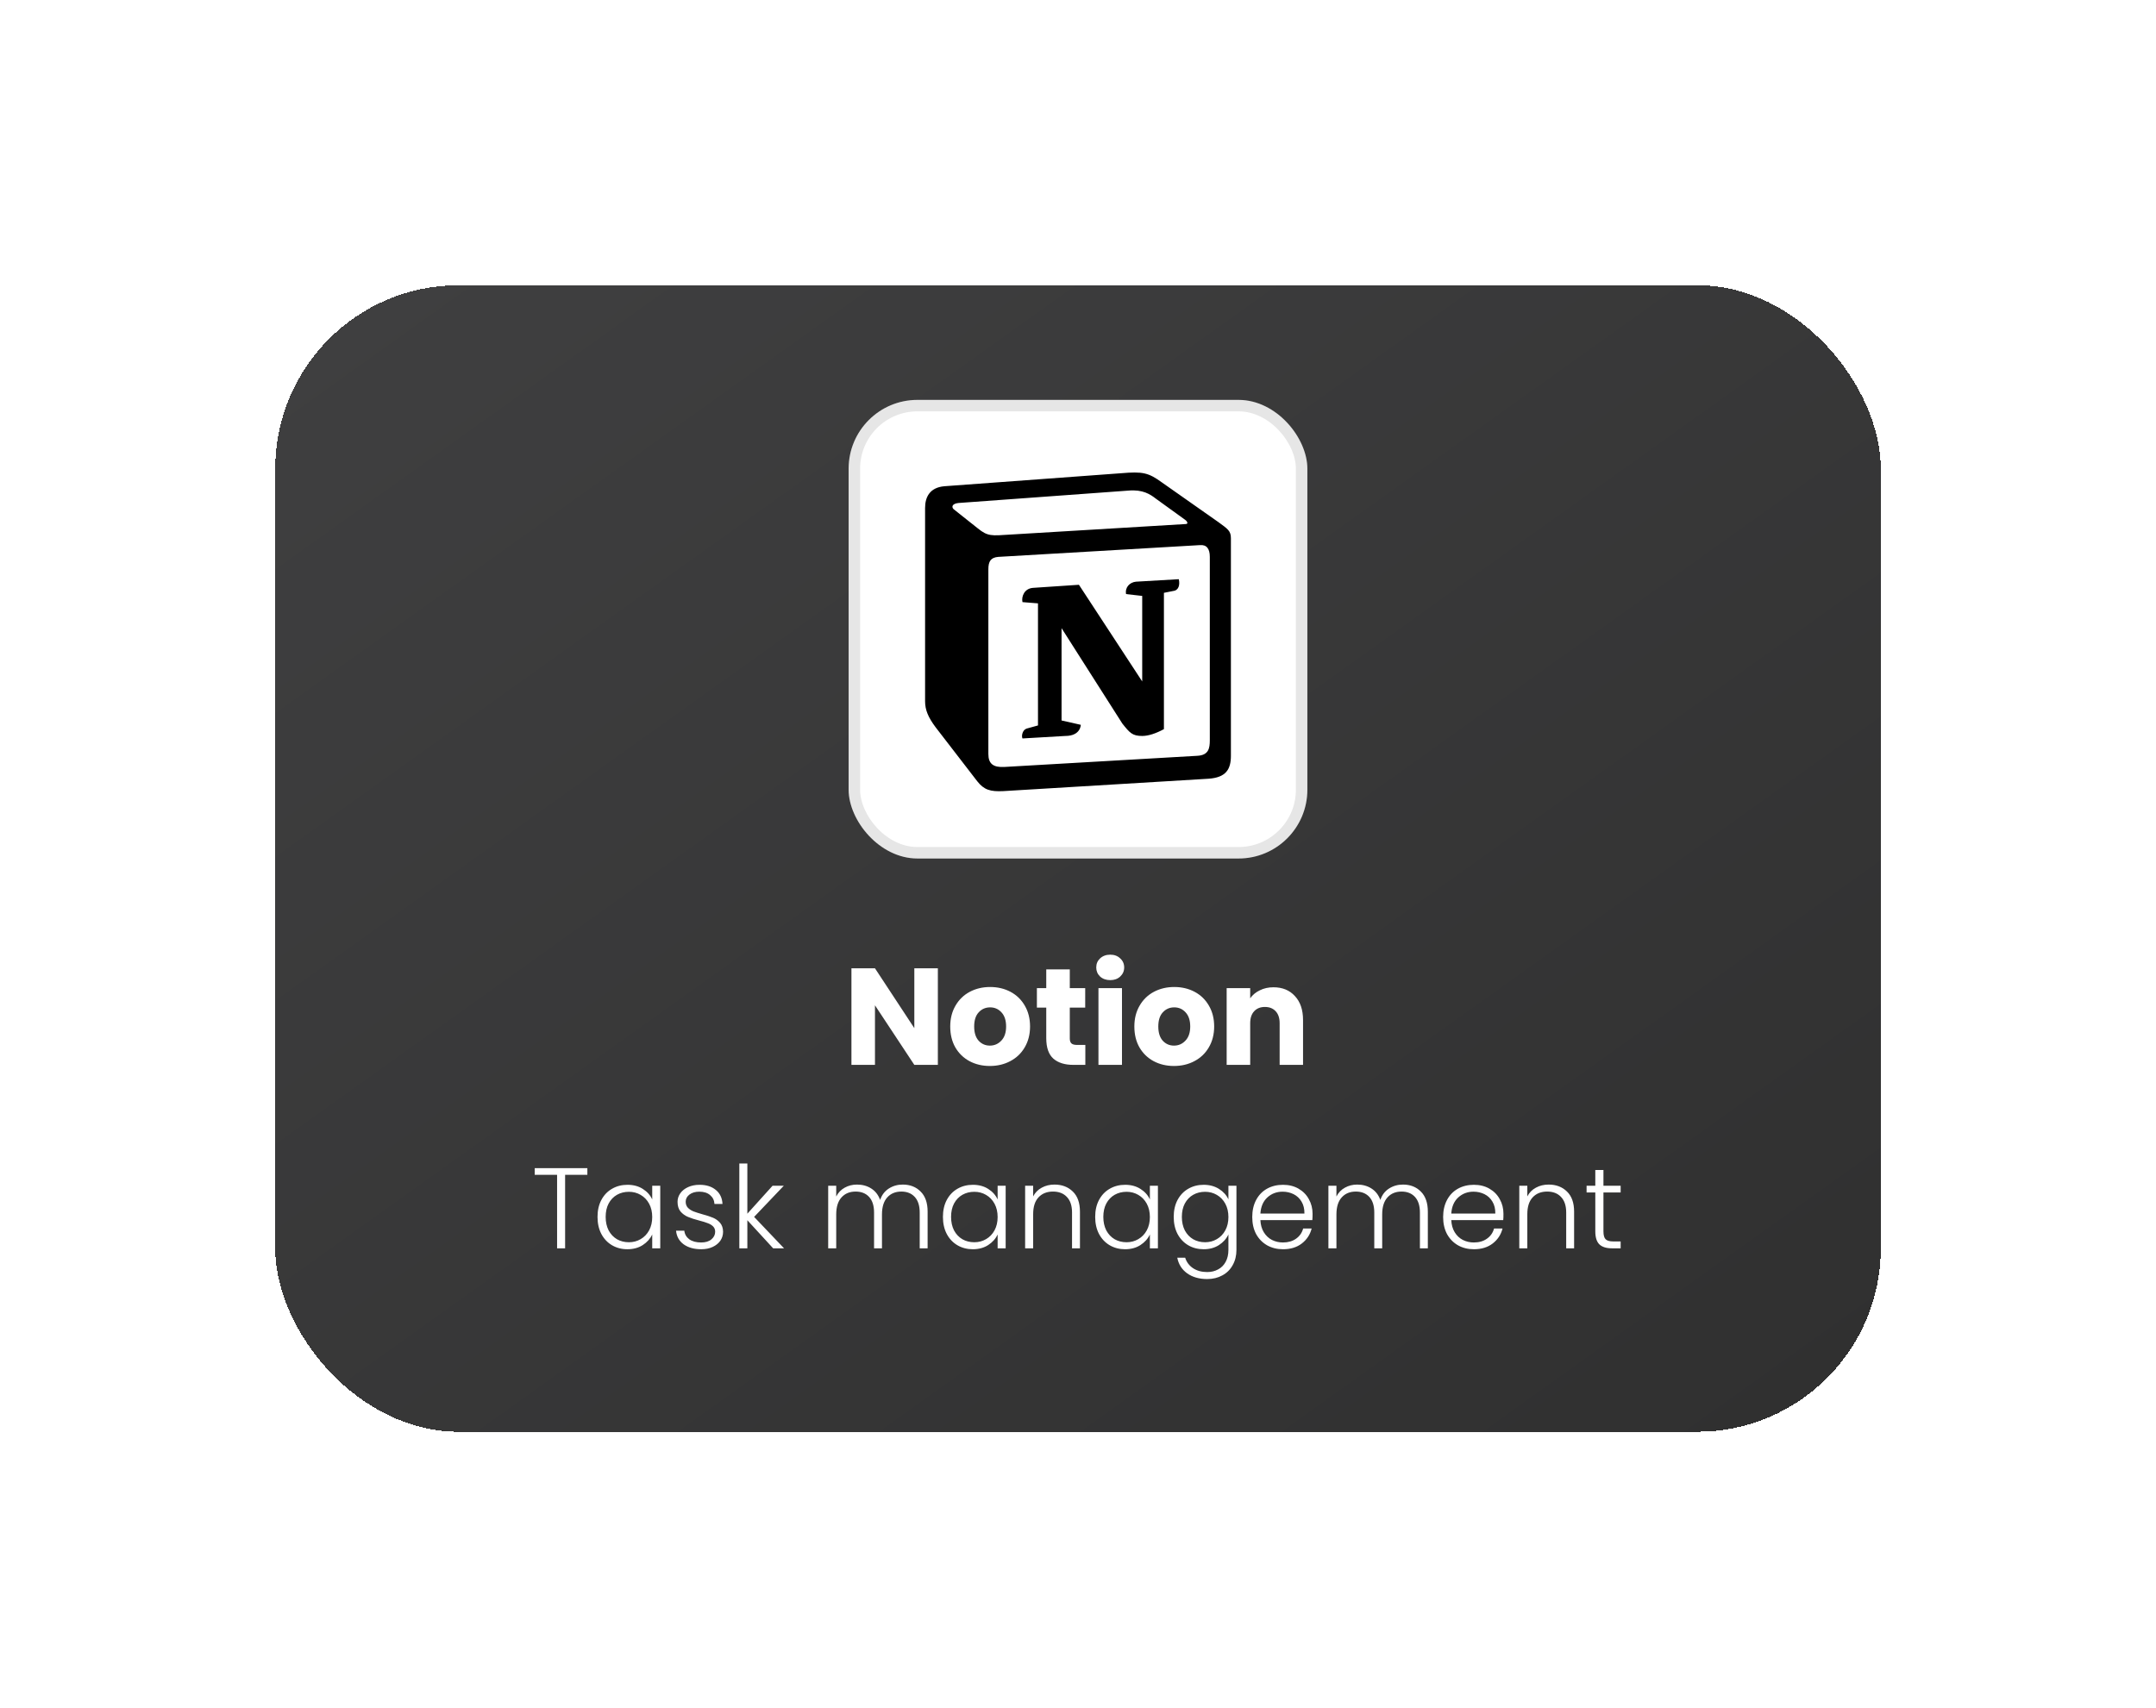 <svg width="188" height="149" viewBox="0 0 188 149" fill="none" xmlns="http://www.w3.org/2000/svg">
<g filter="url(#filter0_d_4437_5847)">
<rect x="28" y="16.878" width="140" height="100" rx="16" fill="url(#paint0_linear_4437_5847)" shape-rendering="crispEdges"/>
<g clip-path="url(#clip0_4437_5847)">
<path d="M118 26.878H78V66.878H118V26.878Z" fill="white"/>
<path fill-rule="evenodd" clip-rule="evenodd" d="M89.265 38.085C90.129 38.788 90.454 38.734 92.078 38.626L107.384 37.707C107.708 37.707 107.439 37.383 107.33 37.329L104.788 35.492C104.301 35.113 103.652 34.68 102.408 34.789L87.587 35.87C87.047 35.923 86.939 36.194 87.154 36.41L89.265 38.085ZM90.184 41.653V57.758C90.184 58.623 90.616 58.947 91.59 58.893L108.412 57.92C109.386 57.867 109.494 57.271 109.494 56.568V40.571C109.494 39.869 109.224 39.491 108.628 39.545L91.049 40.571C90.4 40.626 90.184 40.95 90.184 41.653ZM106.79 42.517C106.898 43.003 106.79 43.49 106.302 43.545L105.492 43.706V55.596C104.788 55.974 104.139 56.19 103.599 56.19C102.733 56.19 102.516 55.92 101.867 55.11L96.566 46.787V54.839L98.243 55.218C98.243 55.218 98.243 56.19 96.89 56.19L93.159 56.407C93.05 56.19 93.159 55.65 93.537 55.542L94.511 55.272V44.625L93.159 44.517C93.05 44.03 93.32 43.328 94.078 43.273L98.081 43.004L103.599 51.435V43.976L102.192 43.815C102.084 43.22 102.516 42.787 103.057 42.734L106.79 42.517ZM86.343 34.41L101.759 33.275C103.652 33.113 104.14 33.222 105.329 34.086L110.251 37.545C111.063 38.139 111.333 38.301 111.333 38.95V57.92C111.333 59.109 110.9 59.812 109.386 59.92L91.483 61.001C90.346 61.055 89.805 60.893 89.21 60.136L85.586 55.434C84.937 54.568 84.666 53.921 84.666 53.163V36.301C84.666 35.329 85.1 34.518 86.343 34.41Z" fill="black"/>
</g>
<rect x="78.5" y="27.378" width="39" height="39" rx="5.5" stroke="black" stroke-opacity="0.1"/>
<path d="M85.78 84.878H83.728L80.296 79.682V84.878H78.244V76.454H80.296L83.728 81.674V76.454H85.78V84.878ZM90.315 84.974C89.659 84.974 89.067 84.834 88.539 84.554C88.019 84.274 87.607 83.874 87.303 83.354C87.007 82.834 86.859 82.226 86.859 81.53C86.859 80.842 87.011 80.238 87.315 79.718C87.619 79.19 88.035 78.786 88.563 78.506C89.091 78.226 89.683 78.086 90.339 78.086C90.995 78.086 91.587 78.226 92.115 78.506C92.643 78.786 93.059 79.19 93.363 79.718C93.667 80.238 93.819 80.842 93.819 81.53C93.819 82.218 93.663 82.826 93.351 83.354C93.047 83.874 92.627 84.274 92.091 84.554C91.563 84.834 90.971 84.974 90.315 84.974ZM90.315 83.198C90.707 83.198 91.039 83.054 91.311 82.766C91.591 82.478 91.731 82.066 91.731 81.53C91.731 80.994 91.595 80.582 91.323 80.294C91.059 80.006 90.731 79.862 90.339 79.862C89.939 79.862 89.607 80.006 89.343 80.294C89.079 80.574 88.947 80.986 88.947 81.53C88.947 82.066 89.075 82.478 89.331 82.766C89.595 83.054 89.923 83.198 90.315 83.198ZM98.64 83.138V84.878H97.596C96.852 84.878 96.272 84.698 95.856 84.338C95.44 83.97 95.232 83.374 95.232 82.55V79.886H94.416V78.182H95.232V76.55H97.284V78.182H98.628V79.886H97.284V82.574C97.284 82.774 97.332 82.918 97.428 83.006C97.524 83.094 97.684 83.138 97.908 83.138H98.64ZM100.815 77.486C100.455 77.486 100.159 77.382 99.927 77.174C99.703 76.958 99.591 76.694 99.591 76.382C99.591 76.062 99.703 75.798 99.927 75.59C100.159 75.374 100.455 75.266 100.815 75.266C101.167 75.266 101.455 75.374 101.679 75.59C101.911 75.798 102.027 76.062 102.027 76.382C102.027 76.694 101.911 76.958 101.679 77.174C101.455 77.382 101.167 77.486 100.815 77.486ZM101.835 78.182V84.878H99.783V78.182H101.835ZM106.37 84.974C105.714 84.974 105.122 84.834 104.594 84.554C104.074 84.274 103.662 83.874 103.358 83.354C103.062 82.834 102.914 82.226 102.914 81.53C102.914 80.842 103.066 80.238 103.37 79.718C103.674 79.19 104.09 78.786 104.618 78.506C105.146 78.226 105.738 78.086 106.394 78.086C107.05 78.086 107.642 78.226 108.17 78.506C108.698 78.786 109.114 79.19 109.418 79.718C109.722 80.238 109.874 80.842 109.874 81.53C109.874 82.218 109.718 82.826 109.406 83.354C109.102 83.874 108.682 84.274 108.146 84.554C107.618 84.834 107.026 84.974 106.37 84.974ZM106.37 83.198C106.762 83.198 107.094 83.054 107.366 82.766C107.646 82.478 107.786 82.066 107.786 81.53C107.786 80.994 107.65 80.582 107.378 80.294C107.114 80.006 106.786 79.862 106.394 79.862C105.994 79.862 105.662 80.006 105.398 80.294C105.134 80.574 105.002 80.986 105.002 81.53C105.002 82.066 105.13 82.478 105.386 82.766C105.65 83.054 105.978 83.198 106.37 83.198ZM115.043 78.11C115.827 78.11 116.451 78.366 116.915 78.878C117.387 79.382 117.623 80.078 117.623 80.966V84.878H115.583V81.242C115.583 80.794 115.467 80.446 115.235 80.198C115.003 79.95 114.691 79.826 114.299 79.826C113.907 79.826 113.595 79.95 113.363 80.198C113.131 80.446 113.015 80.794 113.015 81.242V84.878H110.963V78.182H113.015V79.07C113.223 78.774 113.503 78.542 113.855 78.374C114.207 78.198 114.603 78.11 115.043 78.11Z" fill="white"/>
<path d="M55.217 93.888V94.468H53.277V100.878H52.577V94.468H50.627V93.888H55.217ZM56.103 98.138C56.103 97.578 56.213 97.088 56.433 96.668C56.659 96.242 56.969 95.915 57.363 95.688C57.763 95.455 58.213 95.338 58.713 95.338C59.233 95.338 59.679 95.458 60.053 95.698C60.433 95.938 60.706 96.245 60.873 96.618V95.418H61.573V100.878H60.873V99.668C60.699 100.042 60.423 100.352 60.043 100.598C59.669 100.838 59.223 100.958 58.703 100.958C58.209 100.958 57.763 100.842 57.363 100.608C56.969 100.375 56.659 100.045 56.433 99.618C56.213 99.192 56.103 98.698 56.103 98.138ZM60.873 98.148C60.873 97.708 60.783 97.322 60.603 96.988C60.423 96.655 60.176 96.398 59.863 96.218C59.556 96.038 59.216 95.948 58.843 95.948C58.456 95.948 58.109 96.035 57.803 96.208C57.496 96.382 57.253 96.635 57.073 96.968C56.899 97.295 56.813 97.685 56.813 98.138C56.813 98.585 56.899 98.978 57.073 99.318C57.253 99.652 57.496 99.908 57.803 100.088C58.109 100.262 58.456 100.348 58.843 100.348C59.216 100.348 59.556 100.258 59.863 100.078C60.176 99.898 60.423 99.642 60.603 99.308C60.783 98.975 60.873 98.588 60.873 98.148ZM65.151 100.958C64.524 100.958 64.011 100.815 63.611 100.528C63.217 100.235 62.997 99.838 62.951 99.338H63.671C63.704 99.645 63.847 99.895 64.101 100.088C64.361 100.275 64.707 100.368 65.141 100.368C65.521 100.368 65.817 100.278 66.031 100.098C66.251 99.918 66.361 99.695 66.361 99.428C66.361 99.242 66.301 99.088 66.181 98.968C66.061 98.848 65.907 98.755 65.721 98.688C65.541 98.615 65.294 98.538 64.981 98.458C64.574 98.352 64.244 98.245 63.991 98.138C63.737 98.032 63.521 97.875 63.341 97.668C63.167 97.455 63.081 97.172 63.081 96.818C63.081 96.552 63.161 96.305 63.321 96.078C63.481 95.852 63.707 95.672 64.001 95.538C64.294 95.405 64.627 95.338 65.001 95.338C65.587 95.338 66.061 95.488 66.421 95.788C66.781 96.082 66.974 96.488 67.001 97.008H66.301C66.281 96.688 66.154 96.432 65.921 96.238C65.694 96.038 65.381 95.938 64.981 95.938C64.627 95.938 64.341 96.022 64.121 96.188C63.901 96.355 63.791 96.562 63.791 96.808C63.791 97.022 63.854 97.198 63.981 97.338C64.114 97.472 64.277 97.578 64.471 97.658C64.664 97.732 64.924 97.815 65.251 97.908C65.644 98.015 65.957 98.118 66.191 98.218C66.424 98.318 66.624 98.465 66.791 98.658C66.957 98.852 67.044 99.108 67.051 99.428C67.051 99.722 66.971 99.985 66.811 100.218C66.651 100.445 66.427 100.625 66.141 100.758C65.854 100.892 65.524 100.958 65.151 100.958ZM71.418 100.878L69.168 98.428V100.878H68.468V93.478H69.168V97.858L71.368 95.418H72.348L69.758 98.138L72.368 100.878H71.418ZM82.717 95.318C83.357 95.318 83.877 95.522 84.277 95.928C84.684 96.328 84.887 96.912 84.887 97.678V100.878H84.197V97.758C84.197 97.165 84.054 96.712 83.767 96.398C83.481 96.085 83.091 95.928 82.597 95.928C82.084 95.928 81.674 96.098 81.367 96.438C81.061 96.778 80.907 97.272 80.907 97.918V100.878H80.217V97.758C80.217 97.165 80.074 96.712 79.787 96.398C79.501 96.085 79.107 95.928 78.607 95.928C78.094 95.928 77.684 96.098 77.377 96.438C77.07 96.778 76.917 97.272 76.917 97.918V100.878H76.217V95.418H76.917V96.358C77.091 96.018 77.337 95.762 77.657 95.588C77.977 95.408 78.334 95.318 78.727 95.318C79.201 95.318 79.614 95.432 79.967 95.658C80.327 95.885 80.587 96.218 80.747 96.658C80.894 96.225 81.144 95.895 81.497 95.668C81.857 95.435 82.264 95.318 82.717 95.318ZM86.222 98.138C86.222 97.578 86.332 97.088 86.552 96.668C86.778 96.242 87.088 95.915 87.482 95.688C87.882 95.455 88.332 95.338 88.832 95.338C89.352 95.338 89.799 95.458 90.172 95.698C90.552 95.938 90.825 96.245 90.992 96.618V95.418H91.692V100.878H90.992V99.668C90.819 100.042 90.542 100.352 90.162 100.598C89.788 100.838 89.342 100.958 88.822 100.958C88.329 100.958 87.882 100.842 87.482 100.608C87.088 100.375 86.778 100.045 86.552 99.618C86.332 99.192 86.222 98.698 86.222 98.138ZM90.992 98.148C90.992 97.708 90.902 97.322 90.722 96.988C90.542 96.655 90.295 96.398 89.982 96.218C89.675 96.038 89.335 95.948 88.962 95.948C88.575 95.948 88.228 96.035 87.922 96.208C87.615 96.382 87.372 96.635 87.192 96.968C87.019 97.295 86.932 97.685 86.932 98.138C86.932 98.585 87.019 98.978 87.192 99.318C87.372 99.652 87.615 99.908 87.922 100.088C88.228 100.262 88.575 100.348 88.962 100.348C89.335 100.348 89.675 100.258 89.982 100.078C90.295 99.898 90.542 99.642 90.722 99.308C90.902 98.975 90.992 98.588 90.992 98.148ZM95.95 95.318C96.603 95.318 97.136 95.522 97.55 95.928C97.963 96.328 98.17 96.912 98.17 97.678V100.878H97.48V97.758C97.48 97.165 97.33 96.712 97.03 96.398C96.737 96.085 96.333 95.928 95.82 95.928C95.293 95.928 94.873 96.095 94.56 96.428C94.246 96.762 94.09 97.252 94.09 97.898V100.878H93.39V95.418H94.09V96.348C94.263 96.015 94.513 95.762 94.84 95.588C95.166 95.408 95.537 95.318 95.95 95.318ZM99.498 98.138C99.498 97.578 99.608 97.088 99.828 96.668C100.055 96.242 100.365 95.915 100.758 95.688C101.158 95.455 101.608 95.338 102.108 95.338C102.628 95.338 103.075 95.458 103.448 95.698C103.828 95.938 104.101 96.245 104.268 96.618V95.418H104.968V100.878H104.268V99.668C104.095 100.042 103.818 100.352 103.438 100.598C103.065 100.838 102.618 100.958 102.098 100.958C101.605 100.958 101.158 100.842 100.758 100.608C100.365 100.375 100.055 100.045 99.828 99.618C99.608 99.192 99.498 98.698 99.498 98.138ZM104.268 98.148C104.268 97.708 104.178 97.322 103.998 96.988C103.818 96.655 103.571 96.398 103.258 96.218C102.951 96.038 102.611 95.948 102.238 95.948C101.851 95.948 101.505 96.035 101.198 96.208C100.891 96.382 100.648 96.635 100.468 96.968C100.295 97.295 100.208 97.685 100.208 98.138C100.208 98.585 100.295 98.978 100.468 99.318C100.648 99.652 100.891 99.908 101.198 100.088C101.505 100.262 101.851 100.348 102.238 100.348C102.611 100.348 102.951 100.258 103.258 100.078C103.571 99.898 103.818 99.642 103.998 99.308C104.178 98.975 104.268 98.588 104.268 98.148ZM108.956 95.338C109.469 95.338 109.916 95.458 110.296 95.698C110.676 95.938 110.949 96.242 111.116 96.608V95.418H111.816V101.018C111.816 101.518 111.706 101.962 111.486 102.348C111.273 102.735 110.973 103.032 110.586 103.238C110.199 103.452 109.759 103.558 109.266 103.558C108.566 103.558 107.983 103.392 107.516 103.058C107.056 102.725 106.769 102.272 106.656 101.698H107.346C107.466 102.078 107.693 102.382 108.026 102.608C108.366 102.835 108.779 102.948 109.266 102.948C109.619 102.948 109.936 102.872 110.216 102.718C110.496 102.572 110.716 102.352 110.876 102.058C111.036 101.765 111.116 101.418 111.116 101.018V99.668C110.943 100.042 110.666 100.352 110.286 100.598C109.913 100.838 109.469 100.958 108.956 100.958C108.456 100.958 108.006 100.842 107.606 100.608C107.213 100.375 106.903 100.045 106.676 99.618C106.456 99.192 106.346 98.698 106.346 98.138C106.346 97.578 106.456 97.088 106.676 96.668C106.903 96.242 107.213 95.915 107.606 95.688C108.006 95.455 108.456 95.338 108.956 95.338ZM111.116 98.148C111.116 97.708 111.026 97.322 110.846 96.988C110.666 96.655 110.419 96.398 110.106 96.218C109.799 96.038 109.459 95.948 109.086 95.948C108.699 95.948 108.353 96.035 108.046 96.208C107.739 96.382 107.496 96.635 107.316 96.968C107.143 97.295 107.056 97.685 107.056 98.138C107.056 98.585 107.143 98.978 107.316 99.318C107.496 99.652 107.739 99.908 108.046 100.088C108.353 100.262 108.699 100.348 109.086 100.348C109.459 100.348 109.799 100.258 110.106 100.078C110.419 99.898 110.666 99.642 110.846 99.308C111.026 98.975 111.116 98.588 111.116 98.148ZM118.454 97.868C118.454 98.108 118.447 98.292 118.434 98.418H113.904C113.924 98.832 114.024 99.185 114.204 99.478C114.384 99.772 114.621 99.995 114.914 100.148C115.207 100.295 115.527 100.368 115.874 100.368C116.327 100.368 116.707 100.258 117.014 100.038C117.327 99.818 117.534 99.522 117.634 99.148H118.374C118.241 99.682 117.954 100.118 117.514 100.458C117.081 100.792 116.534 100.958 115.874 100.958C115.361 100.958 114.901 100.845 114.494 100.618C114.087 100.385 113.767 100.058 113.534 99.638C113.307 99.212 113.194 98.715 113.194 98.148C113.194 97.582 113.307 97.085 113.534 96.658C113.761 96.232 114.077 95.905 114.484 95.678C114.891 95.452 115.354 95.338 115.874 95.338C116.394 95.338 116.847 95.452 117.234 95.678C117.627 95.905 117.927 96.212 118.134 96.598C118.347 96.978 118.454 97.402 118.454 97.868ZM117.744 97.848C117.751 97.442 117.667 97.095 117.494 96.808C117.327 96.522 117.097 96.305 116.804 96.158C116.511 96.012 116.191 95.938 115.844 95.938C115.324 95.938 114.881 96.105 114.514 96.438C114.147 96.772 113.944 97.242 113.904 97.848H117.744ZM126.335 95.318C126.975 95.318 127.495 95.522 127.895 95.928C128.301 96.328 128.505 96.912 128.505 97.678V100.878H127.815V97.758C127.815 97.165 127.671 96.712 127.385 96.398C127.098 96.085 126.708 95.928 126.215 95.928C125.701 95.928 125.291 96.098 124.985 96.438C124.678 96.778 124.525 97.272 124.525 97.918V100.878H123.835V97.758C123.835 97.165 123.691 96.712 123.405 96.398C123.118 96.085 122.725 95.928 122.225 95.928C121.711 95.928 121.301 96.098 120.995 96.438C120.688 96.778 120.535 97.272 120.535 97.918V100.878H119.835V95.418H120.535V96.358C120.708 96.018 120.955 95.762 121.275 95.588C121.595 95.408 121.951 95.318 122.345 95.318C122.818 95.318 123.231 95.432 123.585 95.658C123.945 95.885 124.205 96.218 124.365 96.658C124.511 96.225 124.761 95.895 125.115 95.668C125.475 95.435 125.881 95.318 126.335 95.318ZM135.099 97.868C135.099 98.108 135.093 98.292 135.079 98.418H130.549C130.569 98.832 130.669 99.185 130.849 99.478C131.029 99.772 131.266 99.995 131.559 100.148C131.853 100.295 132.173 100.368 132.519 100.368C132.973 100.368 133.353 100.258 133.659 100.038C133.973 99.818 134.179 99.522 134.279 99.148H135.019C134.886 99.682 134.599 100.118 134.159 100.458C133.726 100.792 133.179 100.958 132.519 100.958C132.006 100.958 131.546 100.845 131.139 100.618C130.733 100.385 130.413 100.058 130.179 99.638C129.953 99.212 129.839 98.715 129.839 98.148C129.839 97.582 129.953 97.085 130.179 96.658C130.406 96.232 130.723 95.905 131.129 95.678C131.536 95.452 131.999 95.338 132.519 95.338C133.039 95.338 133.493 95.452 133.879 95.678C134.273 95.905 134.573 96.212 134.779 96.598C134.993 96.978 135.099 97.402 135.099 97.868ZM134.389 97.848C134.396 97.442 134.313 97.095 134.139 96.808C133.973 96.522 133.743 96.305 133.449 96.158C133.156 96.012 132.836 95.938 132.489 95.938C131.969 95.938 131.526 96.105 131.159 96.438C130.793 96.772 130.589 97.242 130.549 97.848H134.389ZM139.04 95.318C139.693 95.318 140.227 95.522 140.64 95.928C141.053 96.328 141.26 96.912 141.26 97.678V100.878H140.57V97.758C140.57 97.165 140.42 96.712 140.12 96.398C139.827 96.085 139.423 95.928 138.91 95.928C138.383 95.928 137.963 96.095 137.65 96.428C137.337 96.762 137.18 97.252 137.18 97.898V100.878H136.48V95.418H137.18V96.348C137.353 96.015 137.603 95.762 137.93 95.588C138.257 95.408 138.627 95.318 139.04 95.318ZM143.818 96.008V99.398C143.818 99.732 143.882 99.962 144.008 100.088C144.135 100.215 144.358 100.278 144.678 100.278H145.318V100.878H144.568C144.075 100.878 143.708 100.765 143.468 100.538C143.228 100.305 143.108 99.925 143.108 99.398V96.008H142.348V95.418H143.108V94.048H143.818V95.418H145.318V96.008H143.818Z" fill="white"/>
</g>
<defs>
<filter id="filter0_d_4437_5847" x="0" y="0.878" width="188" height="148" filterUnits="userSpaceOnUse" color-interpolation-filters="sRGB">
<feFlood flood-opacity="0" result="BackgroundImageFix"/>
<feColorMatrix in="SourceAlpha" type="matrix" values="0 0 0 0 0 0 0 0 0 0 0 0 0 0 0 0 0 0 127 0" result="hardAlpha"/>
<feOffset dx="-4" dy="8"/>
<feGaussianBlur stdDeviation="12"/>
<feComposite in2="hardAlpha" operator="out"/>
<feColorMatrix type="matrix" values="0 0 0 0 0 0 0 0 0 0 0 0 0 0 0 0 0 0 0.125 0"/>
<feBlend mode="normal" in2="BackgroundImageFix" result="effect1_dropShadow_4437_5847"/>
<feBlend mode="normal" in="SourceGraphic" in2="effect1_dropShadow_4437_5847" result="shape"/>
</filter>
<linearGradient id="paint0_linear_4437_5847" x1="28" y1="16.878" x2="122.595" y2="149.311" gradientUnits="userSpaceOnUse">
<stop offset="0.03" stop-color="#3F3F40"/>
<stop offset="0.97" stop-color="#303030"/>
</linearGradient>
<clipPath id="clip0_4437_5847">
<rect x="78" y="26.878" width="40" height="40" rx="6" fill="white"/>
</clipPath>
</defs>
</svg>
